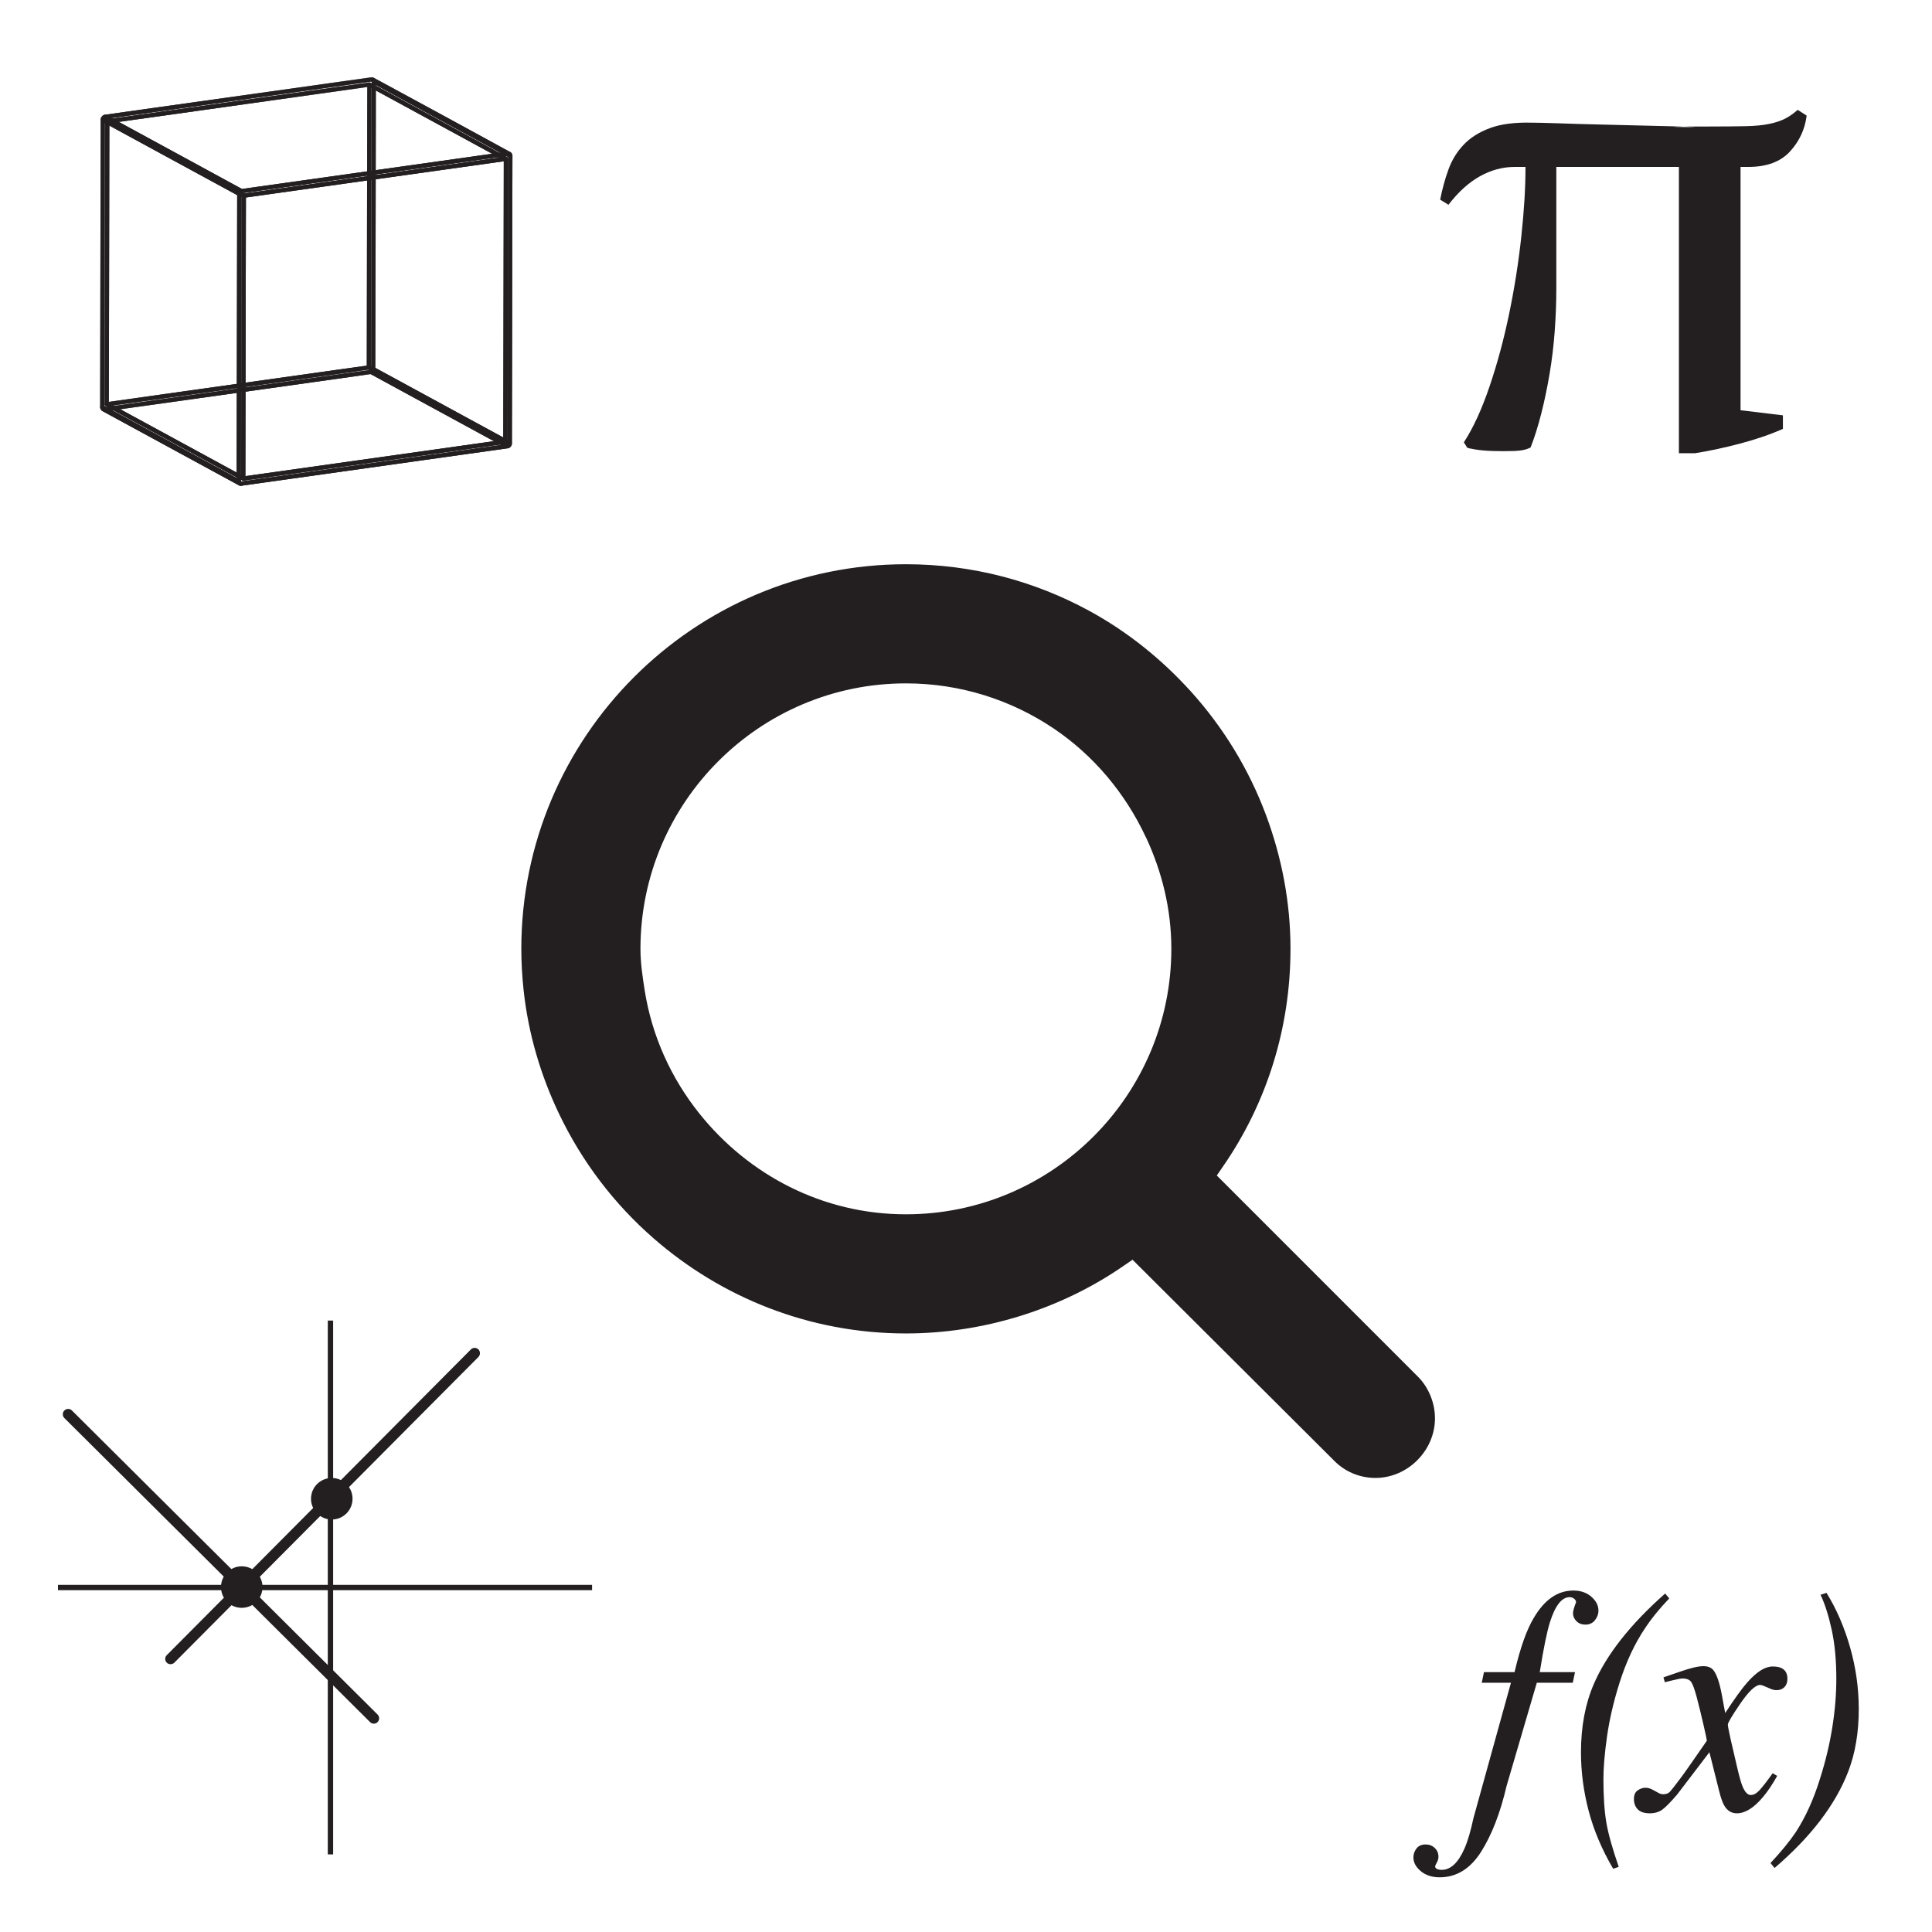 <svg width="42" height="42" viewBox="0 0 42 42" fill="none" xmlns="http://www.w3.org/2000/svg">
<path fill-rule="evenodd" clip-rule="evenodd" d="M7.126 40.313H7.242V28.708H7.126V40.313Z" fill="#231F20"/>
<path fill-rule="evenodd" clip-rule="evenodd" d="M1.26 34.569H12.871V34.453H1.26V34.569Z" fill="#231F20"/>
<path fill-rule="evenodd" clip-rule="evenodd" d="M3.708 36.062L10.318 29.418L3.708 36.062Z" fill="#231F20"/>
<path fill-rule="evenodd" clip-rule="evenodd" d="M3.708 36.178C3.678 36.178 3.648 36.168 3.626 36.145C3.58 36.099 3.58 36.026 3.626 35.981L10.236 29.336C10.281 29.291 10.354 29.29 10.4 29.335C10.445 29.38 10.445 29.454 10.4 29.5L3.79 36.145C3.768 36.167 3.737 36.178 3.708 36.178ZM8.126 37.355L1.481 30.745L8.126 37.355Z" fill="#231F20"/>
<path fill-rule="evenodd" clip-rule="evenodd" d="M8.126 37.471C8.097 37.471 8.067 37.46 8.045 37.437L1.399 30.827C1.354 30.782 1.354 30.708 1.399 30.663C1.444 30.618 1.518 30.617 1.563 30.662L8.208 37.272C8.254 37.318 8.254 37.392 8.208 37.437C8.186 37.46 8.156 37.471 8.126 37.471ZM7.664 32.581C7.664 32.831 7.462 33.033 7.212 33.033C6.963 33.033 6.761 32.831 6.761 32.581C6.761 32.332 6.963 32.13 7.212 32.13C7.462 32.13 7.664 32.332 7.664 32.581Z" fill="#231F20"/>
<path fill-rule="evenodd" clip-rule="evenodd" d="M5.707 34.501C5.707 34.751 5.505 34.953 5.255 34.953C5.006 34.953 4.804 34.751 4.804 34.501C4.804 34.252 5.006 34.05 5.255 34.05C5.505 34.05 5.707 34.252 5.707 34.501ZM15.205 24.209C14.592 23.442 14.171 22.528 14.013 21.518C13.968 21.225 13.923 20.932 13.923 20.627C13.923 17.445 16.512 14.856 19.694 14.856C20.882 14.856 21.986 15.218 22.905 15.836C23.773 16.42 24.461 17.241 24.908 18.196C24.91 18.2 24.914 18.205 24.916 18.21C25.259 18.948 25.464 19.762 25.464 20.627C25.464 23.809 22.876 26.398 19.694 26.398C17.877 26.398 16.272 25.537 15.213 24.219C15.211 24.216 15.208 24.212 15.205 24.209ZM30.823 29.926L26.452 25.554L26.582 25.365C27.546 23.974 28.054 22.336 28.054 20.627C28.054 19.607 27.861 18.633 27.525 17.727C27.152 16.723 26.593 15.812 25.888 15.031C25.884 15.027 25.879 15.022 25.875 15.017C25.245 14.324 24.507 13.73 23.679 13.279C22.494 12.633 21.136 12.266 19.694 12.266C15.085 12.266 11.333 16.017 11.333 20.627C11.333 20.928 11.351 21.225 11.382 21.518C11.484 22.473 11.754 23.376 12.151 24.209C12.152 24.212 12.154 24.216 12.156 24.219C12.652 25.256 13.352 26.174 14.209 26.921C15.679 28.204 17.595 28.988 19.694 28.988C21.378 28.988 23.06 28.465 24.431 27.515L24.62 27.385L28.991 31.742C29.227 31.99 29.557 32.129 29.9 32.129C30.602 32.129 31.195 31.535 31.195 30.833C31.195 30.497 31.056 30.157 30.823 29.926Z" fill="#231F20"/>
<mask id="mask0" mask-type="alpha" maskUnits="userSpaceOnUse" x="2" y="1" width="7" height="8">
<path d="M2.176 1.68H8.172V8.946H2.176V1.68Z" fill="white"/>
</mask>
<g mask="url(#mask0)">
<path fill-rule="evenodd" clip-rule="evenodd" d="M2.377 2.679L2.366 8.736L7.972 7.948L7.984 1.891L2.377 2.679ZM2.32 8.835C2.309 8.835 2.298 8.831 2.29 8.824C2.28 8.815 2.274 8.802 2.274 8.789L2.285 2.638C2.285 2.616 2.302 2.596 2.325 2.593L8.023 1.792C8.036 1.79 8.05 1.794 8.06 1.803C8.07 1.812 8.076 1.824 8.076 1.838L8.064 7.988C8.064 8.011 8.047 8.03 8.025 8.034L2.326 8.834C2.324 8.835 2.322 8.835 2.32 8.835ZM8.079 1.772L2.289 2.585C2.286 2.586 2.28 2.594 2.28 2.6L2.269 8.853L8.059 8.039C8.063 8.039 8.068 8.033 8.068 8.025L8.079 1.772ZM2.265 8.946C2.244 8.946 2.224 8.938 2.208 8.924C2.188 8.907 2.176 8.881 2.176 8.853L2.188 2.6C2.188 2.549 2.228 2.501 2.277 2.495L8.071 1.68C8.096 1.677 8.121 1.684 8.14 1.701C8.16 1.718 8.172 1.744 8.172 1.772L8.16 8.025C8.16 8.078 8.122 8.123 8.072 8.13L2.278 8.944C2.273 8.945 2.269 8.946 2.265 8.946Z" fill="#231F20"/>
</g>
<mask id="mask1" mask-type="alpha" maskUnits="userSpaceOnUse" x="2" y="1" width="7" height="8">
<path d="M8.08 1.68C8.077 1.68 8.074 1.68 8.071 1.681L2.277 2.495C2.229 2.502 2.189 2.549 2.189 2.6L2.177 8.853C2.177 8.881 2.189 8.907 2.208 8.925C2.224 8.938 2.244 8.946 2.266 8.946C2.27 8.946 2.274 8.945 2.278 8.944L8.072 8.13C8.122 8.123 8.161 8.078 8.161 8.026L8.172 1.772C8.172 1.744 8.161 1.718 8.141 1.701C8.126 1.688 8.108 1.681 8.088 1.68H8.08ZM2.281 2.6C2.281 2.594 2.287 2.587 2.29 2.586L8.08 1.772L8.069 8.025C8.069 8.033 8.063 8.039 8.059 8.04L2.269 8.853L2.281 2.6ZM8.024 1.792L2.326 2.593C2.303 2.596 2.286 2.616 2.286 2.638L2.275 8.789C2.275 8.803 2.28 8.815 2.29 8.824C2.299 8.831 2.309 8.835 2.32 8.835C2.322 8.835 2.325 8.835 2.327 8.835L8.025 8.034C8.048 8.031 8.065 8.012 8.065 7.988L8.076 1.838C8.076 1.825 8.071 1.812 8.061 1.803C8.052 1.796 8.041 1.792 8.03 1.792C8.028 1.792 8.026 1.792 8.024 1.792ZM2.378 2.679L7.984 1.891L7.973 7.949L2.367 8.736L2.378 2.679Z" fill="white"/>
</mask>
<g mask="url(#mask1)">
<path fill-rule="evenodd" clip-rule="evenodd" d="M2.378 2.679L2.367 8.736L7.973 7.948L7.984 1.891L2.378 2.679ZM2.32 8.835C2.309 8.835 2.299 8.831 2.29 8.824C2.28 8.815 2.275 8.802 2.275 8.789L2.286 2.638C2.286 2.616 2.303 2.596 2.326 2.593L8.024 1.792C8.037 1.79 8.05 1.794 8.061 1.803C8.071 1.812 8.076 1.824 8.076 1.838L8.065 7.988C8.065 8.011 8.048 8.03 8.025 8.034L2.327 8.834C2.325 8.835 2.322 8.835 2.32 8.835ZM8.08 1.772L2.29 2.585C2.287 2.586 2.281 2.594 2.281 2.6L2.269 8.853L8.059 8.039C8.063 8.039 8.069 8.033 8.069 8.025L8.08 1.772ZM2.265 8.946C2.244 8.946 2.224 8.938 2.208 8.924C2.189 8.907 2.177 8.881 2.177 8.853L2.189 2.6C2.189 2.549 2.229 2.501 2.277 2.495L8.071 1.68C8.097 1.677 8.121 1.684 8.141 1.701C8.161 1.718 8.172 1.744 8.172 1.772L8.161 8.025C8.161 8.078 8.122 8.123 8.072 8.13L2.278 8.944C2.274 8.945 2.27 8.946 2.265 8.946Z" fill="#231F20"/>
</g>
<path fill-rule="evenodd" clip-rule="evenodd" d="M5.346 4.293L5.334 10.351L10.941 9.563L10.952 3.506L5.346 4.293ZM5.288 10.45C5.277 10.45 5.267 10.446 5.258 10.438C5.248 10.429 5.242 10.417 5.242 10.404L5.254 4.253C5.254 4.23 5.271 4.211 5.293 4.208L10.991 3.407C11.004 3.405 11.018 3.409 11.028 3.418C11.038 3.427 11.044 3.439 11.044 3.453L11.033 9.603C11.033 9.626 11.016 9.645 10.993 9.648L5.294 10.449C5.292 10.449 5.29 10.45 5.288 10.45ZM11.048 3.387L5.258 4.201C5.255 4.202 5.249 4.209 5.249 4.215L5.237 10.468L11.027 9.654C11.031 9.654 11.036 9.648 11.036 9.64L11.048 3.387ZM5.233 10.56C5.213 10.56 5.192 10.553 5.176 10.539C5.156 10.522 5.145 10.496 5.145 10.468L5.156 4.215C5.157 4.163 5.197 4.116 5.245 4.11L11.039 3.295C11.064 3.291 11.09 3.299 11.108 3.316C11.129 3.333 11.14 3.359 11.14 3.387L11.128 9.64C11.128 9.693 11.09 9.738 11.04 9.745L5.246 10.559C5.242 10.56 5.237 10.56 5.233 10.56Z" fill="#231F20"/>
<mask id="mask2" mask-type="alpha" maskUnits="userSpaceOnUse" x="5" y="3" width="7" height="8">
<path d="M11.038 3.295L5.245 4.11C5.196 4.116 5.156 4.163 5.156 4.214L5.145 10.468C5.145 10.496 5.156 10.521 5.176 10.539C5.192 10.553 5.212 10.56 5.233 10.56C5.237 10.56 5.242 10.56 5.245 10.559L11.039 9.744C11.09 9.738 11.128 9.693 11.128 9.64L11.14 3.386C11.14 3.359 11.128 3.333 11.108 3.315C11.093 3.302 11.072 3.294 11.051 3.294C11.047 3.294 11.043 3.294 11.038 3.295ZM5.248 4.215C5.248 4.208 5.255 4.202 5.257 4.2L11.048 3.387L11.036 9.639C11.036 9.647 11.031 9.653 11.027 9.654L5.237 10.468L5.248 4.215ZM10.991 3.407L5.293 4.208C5.271 4.211 5.253 4.23 5.253 4.253L5.242 10.403C5.242 10.417 5.248 10.429 5.258 10.438C5.266 10.446 5.277 10.45 5.288 10.45C5.29 10.45 5.292 10.449 5.294 10.449L10.993 9.648C11.015 9.645 11.033 9.626 11.033 9.603L11.044 3.452C11.044 3.439 11.038 3.426 11.028 3.418C11.02 3.41 11.009 3.407 10.998 3.407C10.996 3.407 10.993 3.407 10.991 3.407ZM5.345 4.294L10.951 3.505L10.941 9.563L5.334 10.351L5.345 4.294Z" fill="white"/>
</mask>
<g mask="url(#mask2)">
<path fill-rule="evenodd" clip-rule="evenodd" d="M5.345 4.293L5.334 10.351L10.94 9.563L10.951 3.505L5.345 4.293ZM5.288 10.45C5.277 10.45 5.266 10.445 5.257 10.438C5.248 10.429 5.242 10.417 5.242 10.403L5.253 4.253C5.253 4.23 5.27 4.211 5.293 4.208L10.991 3.407C11.004 3.405 11.018 3.409 11.027 3.418C11.038 3.426 11.043 3.439 11.043 3.452L11.032 9.603C11.032 9.626 11.015 9.645 10.992 9.648L5.294 10.449C5.292 10.449 5.29 10.45 5.288 10.45ZM11.047 3.387L5.257 4.2C5.254 4.201 5.248 4.208 5.248 4.215L5.236 10.468L11.027 9.654C11.031 9.653 11.036 9.647 11.036 9.639L11.047 3.387ZM5.233 10.56C5.212 10.56 5.191 10.553 5.176 10.539C5.156 10.521 5.144 10.496 5.144 10.468L5.156 4.214C5.156 4.163 5.196 4.116 5.244 4.11L11.038 3.295C11.063 3.291 11.089 3.299 11.108 3.315C11.128 3.333 11.139 3.358 11.139 3.386L11.128 9.64C11.128 9.693 11.09 9.738 11.039 9.744L5.245 10.559C5.241 10.56 5.237 10.56 5.233 10.56Z" fill="#231F20"/>
</g>
<path fill-rule="evenodd" clip-rule="evenodd" d="M11.094 3.433C11.086 3.433 11.078 3.43 11.072 3.427L8.104 1.813C8.089 1.805 8.08 1.789 8.08 1.772L8.08 1.771C8.059 1.758 8.051 1.731 8.063 1.709C8.075 1.687 8.103 1.678 8.125 1.69L11.093 3.305C11.122 3.32 11.14 3.352 11.14 3.387C11.14 3.403 11.131 3.418 11.117 3.426C11.11 3.43 11.102 3.433 11.094 3.433Z" fill="#231F20"/>
<mask id="mask3" mask-type="alpha" maskUnits="userSpaceOnUse" x="8" y="1" width="4" height="3">
<path d="M8.063 1.709C8.051 1.731 8.059 1.758 8.08 1.77L8.08 1.772C8.08 1.789 8.089 1.804 8.104 1.812L11.072 3.427C11.078 3.431 11.086 3.432 11.094 3.432C11.101 3.432 11.11 3.431 11.117 3.426C11.131 3.418 11.14 3.402 11.14 3.387C11.14 3.352 11.122 3.321 11.093 3.305L8.125 1.69C8.118 1.686 8.111 1.685 8.104 1.685C8.087 1.685 8.071 1.694 8.063 1.709Z" fill="white"/>
</mask>
<g mask="url(#mask3)">
<path fill-rule="evenodd" clip-rule="evenodd" d="M11.094 3.432C11.086 3.432 11.079 3.43 11.072 3.427L8.104 1.812C8.092 1.806 8.083 1.794 8.081 1.781L8.055 1.767C8.038 1.757 8.029 1.738 8.032 1.718C8.036 1.699 8.051 1.684 8.071 1.681C8.097 1.677 8.121 1.684 8.141 1.701C8.146 1.705 8.15 1.71 8.154 1.716L11.056 3.294C11.076 3.296 11.094 3.302 11.108 3.316C11.129 3.333 11.14 3.359 11.14 3.387C11.14 3.403 11.132 3.418 11.118 3.426C11.11 3.43 11.102 3.432 11.094 3.432Z" fill="#231F20"/>
<mask id="mask4" mask-type="alpha" maskUnits="userSpaceOnUse" x="8" y="1" width="4" height="3">
<path d="M8.063 1.709C8.051 1.731 8.059 1.758 8.08 1.77L8.08 1.772C8.08 1.789 8.089 1.804 8.104 1.812L11.072 3.427C11.078 3.431 11.086 3.432 11.094 3.432C11.101 3.432 11.11 3.431 11.117 3.426C11.131 3.418 11.14 3.402 11.14 3.387C11.14 3.352 11.122 3.321 11.093 3.305L8.125 1.69C8.118 1.686 8.111 1.685 8.104 1.685C8.087 1.685 8.071 1.694 8.063 1.709Z" fill="white"/>
</mask>
<g mask="url(#mask4)">
<path fill-rule="evenodd" clip-rule="evenodd" d="M11.065 3.402L8.098 1.787L8.141 1.707L11.109 3.321L11.065 3.402Z" fill="#231F20"/>
</g>
<mask id="mask5" mask-type="alpha" maskUnits="userSpaceOnUse" x="8" y="1" width="4" height="3">
<path d="M8.063 1.709C8.051 1.731 8.059 1.758 8.08 1.77L8.08 1.772C8.08 1.789 8.089 1.804 8.104 1.812L11.072 3.427C11.078 3.431 11.086 3.432 11.094 3.432C11.101 3.432 11.11 3.431 11.117 3.426C11.131 3.418 11.14 3.402 11.14 3.387C11.14 3.352 11.122 3.321 11.093 3.305L8.125 1.69C8.118 1.686 8.111 1.685 8.104 1.685C8.087 1.685 8.071 1.694 8.063 1.709Z" fill="white"/>
</mask>
<g mask="url(#mask5)">
<path fill-rule="evenodd" clip-rule="evenodd" d="M11.094 3.433C11.086 3.433 11.078 3.43 11.072 3.427L8.104 1.813C8.089 1.805 8.08 1.789 8.08 1.772L8.08 1.771C8.059 1.758 8.051 1.731 8.063 1.709C8.075 1.687 8.103 1.678 8.125 1.69L11.093 3.305C11.122 3.32 11.14 3.352 11.14 3.387C11.14 3.403 11.131 3.418 11.117 3.426C11.11 3.43 11.102 3.433 11.094 3.433Z" fill="#231F20"/>
</g>
</g>
<mask id="mask6" mask-type="alpha" maskUnits="userSpaceOnUse" x="8" y="1" width="4" height="3">
<path d="M8.031 1.68H11.117V3.392H8.031V1.68Z" fill="white"/>
</mask>
<g mask="url(#mask6)">
<path fill-rule="evenodd" clip-rule="evenodd" d="M11.071 3.391C11.063 3.391 11.056 3.389 11.049 3.385C11.04 3.387 11.032 3.386 11.023 3.381L8.055 1.767C8.038 1.757 8.029 1.737 8.032 1.718C8.035 1.699 8.051 1.684 8.07 1.681C8.09 1.678 8.108 1.681 8.125 1.69L11.093 3.304L11.093 3.305C11.115 3.317 11.124 3.345 11.112 3.367C11.103 3.383 11.087 3.391 11.071 3.391Z" fill="#231F20"/>
</g>
<mask id="mask7" mask-type="alpha" maskUnits="userSpaceOnUse" x="8" y="1" width="4" height="3">
<path d="M8.079 1.68C8.076 1.68 8.073 1.68 8.071 1.681C8.051 1.683 8.036 1.699 8.032 1.719C8.029 1.738 8.038 1.757 8.055 1.767L11.023 3.381C11.032 3.386 11.04 3.387 11.049 3.386C11.056 3.389 11.063 3.392 11.071 3.392C11.087 3.392 11.103 3.383 11.112 3.368C11.124 3.345 11.116 3.317 11.093 3.305L11.093 3.305L8.126 1.69C8.114 1.684 8.102 1.681 8.089 1.68" fill="white"/>
</mask>
<g mask="url(#mask7)">
<path fill-rule="evenodd" clip-rule="evenodd" d="M11.094 3.432C11.086 3.432 11.079 3.43 11.072 3.426L8.104 1.812C8.092 1.806 8.083 1.794 8.081 1.78L8.055 1.766C8.038 1.757 8.029 1.738 8.032 1.718C8.036 1.698 8.051 1.683 8.071 1.68C8.097 1.677 8.121 1.684 8.141 1.701C8.146 1.705 8.15 1.71 8.154 1.716L11.056 3.294C11.076 3.295 11.094 3.302 11.108 3.315C11.129 3.333 11.14 3.358 11.14 3.386C11.14 3.402 11.132 3.417 11.118 3.425C11.11 3.43 11.102 3.432 11.094 3.432Z" fill="#231F20"/>
<mask id="mask8" mask-type="alpha" maskUnits="userSpaceOnUse" x="8" y="1" width="4" height="3">
<path d="M8.079 1.68C8.076 1.68 8.073 1.68 8.071 1.681C8.051 1.683 8.036 1.699 8.032 1.719C8.029 1.738 8.038 1.757 8.055 1.767L11.023 3.381C11.032 3.386 11.04 3.387 11.049 3.386C11.056 3.389 11.063 3.392 11.071 3.392C11.087 3.392 11.103 3.383 11.112 3.368C11.124 3.345 11.116 3.317 11.093 3.305L11.093 3.305L8.126 1.69C8.114 1.684 8.102 1.681 8.089 1.68H8.079Z" fill="white"/>
</mask>
<g mask="url(#mask8)">
<path fill-rule="evenodd" clip-rule="evenodd" d="M11.048 3.385L8.081 1.77L8.124 1.69L11.092 3.304L11.048 3.385Z" fill="#231F20"/>
</g>
<mask id="mask9" mask-type="alpha" maskUnits="userSpaceOnUse" x="8" y="1" width="4" height="3">
<path d="M8.079 1.68C8.076 1.68 8.073 1.68 8.071 1.681C8.051 1.683 8.036 1.699 8.032 1.719C8.029 1.738 8.038 1.757 8.055 1.767L11.023 3.381C11.032 3.386 11.04 3.387 11.049 3.386C11.056 3.389 11.063 3.392 11.071 3.392C11.087 3.392 11.103 3.383 11.112 3.368C11.124 3.345 11.116 3.317 11.093 3.305L11.093 3.305L8.126 1.69C8.114 1.684 8.102 1.681 8.089 1.68" fill="white"/>
</mask>
<g mask="url(#mask9)">
<path fill-rule="evenodd" clip-rule="evenodd" d="M11.072 3.391C11.064 3.391 11.057 3.389 11.049 3.385C11.04 3.387 11.033 3.386 11.024 3.381L8.056 1.767C8.038 1.757 8.029 1.737 8.032 1.718C8.036 1.699 8.052 1.684 8.071 1.681C8.09 1.678 8.109 1.681 8.126 1.69L11.093 3.304L11.094 3.305C11.116 3.317 11.124 3.345 11.112 3.367C11.104 3.383 11.088 3.391 11.072 3.391Z" fill="#231F20"/>
</g>
</g>
<path fill-rule="evenodd" clip-rule="evenodd" d="M8.16 7.998L11.037 9.563L11.048 3.414L8.172 1.849L8.16 7.998ZM11.082 9.686C11.075 9.686 11.067 9.684 11.06 9.681L8.093 8.066C8.078 8.058 8.068 8.042 8.068 8.025L8.08 1.772C8.08 1.756 8.089 1.741 8.102 1.732C8.117 1.724 8.134 1.724 8.148 1.732L11.116 3.346C11.131 3.354 11.14 3.37 11.14 3.387L11.128 9.64C11.128 9.656 11.12 9.671 11.106 9.68C11.099 9.684 11.091 9.686 11.082 9.686Z" fill="#231F20"/>
<mask id="mask10" mask-type="alpha" maskUnits="userSpaceOnUse" x="8" y="1" width="4" height="9">
<path d="M8.102 1.732C8.088 1.741 8.08 1.756 8.08 1.772L8.068 8.025C8.068 8.042 8.077 8.058 8.092 8.066L11.06 9.68C11.067 9.684 11.075 9.686 11.082 9.686C11.09 9.686 11.099 9.684 11.105 9.68C11.12 9.671 11.128 9.656 11.128 9.64L11.14 3.387C11.14 3.37 11.131 3.354 11.116 3.346L8.148 1.731C8.141 1.728 8.133 1.726 8.126 1.726C8.117 1.726 8.11 1.728 8.102 1.732ZM8.16 7.999L8.172 1.849L11.048 3.413L11.037 9.563L8.16 7.999Z" fill="white"/>
</mask>
<g mask="url(#mask10)">
<path fill-rule="evenodd" clip-rule="evenodd" d="M8.16 7.999L11.036 9.563L11.047 3.414L8.171 1.849L8.16 7.999ZM11.082 9.687C11.074 9.687 11.067 9.685 11.059 9.681L8.092 8.066C8.077 8.058 8.068 8.042 8.068 8.026L8.08 1.772C8.08 1.756 8.088 1.741 8.102 1.733C8.116 1.725 8.133 1.724 8.148 1.732L11.115 3.346C11.13 3.354 11.14 3.37 11.14 3.387L11.128 9.64C11.128 9.656 11.119 9.672 11.105 9.68C11.098 9.685 11.09 9.687 11.082 9.687Z" fill="#231F20"/>
</g>
<path fill-rule="evenodd" clip-rule="evenodd" d="M11.033 9.746C11.025 9.746 11.018 9.744 11.012 9.74L8.044 8.126C8.026 8.116 8.017 8.096 8.02 8.077C8.024 8.057 8.039 8.042 8.059 8.04C8.064 8.039 8.068 8.033 8.068 8.025C8.068 8.009 8.077 7.994 8.091 7.986C8.105 7.978 8.122 7.977 8.137 7.985L11.104 9.6C11.119 9.608 11.128 9.623 11.128 9.64C11.128 9.693 11.09 9.738 11.04 9.745C11.038 9.745 11.036 9.746 11.033 9.746Z" fill="#231F20"/>
<mask id="mask11" mask-type="alpha" maskUnits="userSpaceOnUse" x="8" y="7" width="4" height="3">
<path d="M8.091 7.986C8.077 7.994 8.068 8.009 8.068 8.025C8.068 8.033 8.063 8.039 8.059 8.04C8.039 8.042 8.024 8.057 8.02 8.077C8.016 8.096 8.026 8.116 8.043 8.125L11.011 9.74C11.018 9.744 11.025 9.745 11.033 9.745C11.036 9.745 11.037 9.745 11.039 9.744C11.09 9.738 11.128 9.693 11.128 9.64C11.128 9.623 11.119 9.608 11.104 9.6L8.136 7.985C8.129 7.981 8.121 7.98 8.114 7.98C8.106 7.98 8.098 7.982 8.091 7.986Z" fill="white"/>
</mask>
<g mask="url(#mask11)">
<path fill-rule="evenodd" clip-rule="evenodd" d="M11.033 9.746C11.025 9.746 11.018 9.743 11.012 9.74L8.044 8.126C8.026 8.116 8.017 8.096 8.02 8.076C8.024 8.057 8.039 8.042 8.059 8.04C8.064 8.039 8.068 8.033 8.068 8.025C8.068 8.009 8.077 7.994 8.091 7.986C8.105 7.978 8.122 7.977 8.137 7.985L11.104 9.599C11.119 9.608 11.128 9.623 11.128 9.64C11.128 9.693 11.09 9.738 11.04 9.745C11.038 9.745 11.036 9.746 11.033 9.746Z" fill="#231F20"/>
</g>
<mask id="mask12" mask-type="alpha" maskUnits="userSpaceOnUse" x="8" y="7" width="4" height="3">
<path d="M8.091 7.986C8.077 7.994 8.068 8.009 8.068 8.025C8.068 8.033 8.063 8.039 8.059 8.04C8.039 8.042 8.024 8.057 8.02 8.077C8.016 8.096 8.026 8.116 8.043 8.125L11.011 9.74C11.018 9.744 11.025 9.745 11.033 9.745C11.036 9.745 11.037 9.745 11.039 9.744C11.09 9.738 11.128 9.693 11.128 9.64C11.128 9.623 11.119 9.608 11.104 9.6L8.136 7.985C8.129 7.981 8.121 7.98 8.114 7.98C8.106 7.98 8.098 7.982 8.091 7.986Z" fill="white"/>
</mask>
<g mask="url(#mask12)">
<path fill-rule="evenodd" clip-rule="evenodd" d="M11.053 9.708L8.085 8.094L8.129 8.013L11.096 9.628L11.053 9.708Z" fill="#231F20"/>
<mask id="mask13" mask-type="alpha" maskUnits="userSpaceOnUse" x="8" y="7" width="4" height="3">
<path d="M8.091 7.986C8.077 7.994 8.068 8.009 8.068 8.025C8.068 8.033 8.063 8.039 8.059 8.04C8.039 8.042 8.024 8.057 8.02 8.077C8.016 8.096 8.026 8.116 8.043 8.125L11.011 9.74C11.018 9.744 11.025 9.745 11.033 9.745C11.036 9.745 11.037 9.745 11.039 9.744C11.09 9.738 11.128 9.693 11.128 9.64C11.128 9.623 11.119 9.608 11.104 9.6L8.136 7.985C8.129 7.981 8.121 7.98 8.114 7.98C8.106 7.98 8.098 7.982 8.091 7.986Z" fill="white"/>
</mask>
<g mask="url(#mask13)">
<path fill-rule="evenodd" clip-rule="evenodd" d="M11.036 9.729L8.068 8.115L8.112 8.034L11.08 9.649L11.036 9.729Z" fill="#231F20"/>
</g>
<mask id="mask14" mask-type="alpha" maskUnits="userSpaceOnUse" x="8" y="7" width="4" height="3">
<path d="M8.091 7.986C8.077 7.994 8.068 8.009 8.068 8.025C8.068 8.033 8.063 8.039 8.059 8.04C8.039 8.042 8.024 8.057 8.02 8.077C8.016 8.096 8.026 8.116 8.043 8.125L11.011 9.74C11.018 9.744 11.025 9.745 11.033 9.745C11.036 9.745 11.037 9.745 11.039 9.744C11.09 9.738 11.128 9.693 11.128 9.64C11.128 9.623 11.119 9.608 11.104 9.6L8.136 7.985C8.129 7.981 8.121 7.98 8.114 7.98C8.106 7.98 8.098 7.982 8.091 7.986Z" fill="white"/>
</mask>
<g mask="url(#mask14)">
<path fill-rule="evenodd" clip-rule="evenodd" d="M11.033 9.746C11.025 9.746 11.018 9.743 11.012 9.74L8.044 8.126C8.026 8.116 8.017 8.096 8.02 8.076C8.024 8.057 8.039 8.042 8.059 8.04C8.064 8.039 8.068 8.033 8.068 8.025C8.068 8.009 8.077 7.994 8.091 7.986C8.105 7.978 8.122 7.977 8.137 7.985L11.104 9.599C11.119 9.608 11.128 9.623 11.128 9.64C11.128 9.693 11.09 9.738 11.04 9.745C11.038 9.745 11.036 9.746 11.033 9.746Z" fill="#231F20"/>
</g>
</g>
<path fill-rule="evenodd" clip-rule="evenodd" d="M2.416 8.925L5.248 10.466L10.889 9.673L8.057 8.132L2.416 8.925ZM5.24 10.56C5.232 10.56 5.225 10.558 5.218 10.554L2.25 8.94C2.233 8.93 2.223 8.911 2.227 8.891C2.23 8.872 2.246 8.856 2.266 8.854L8.06 8.04C8.069 8.038 8.079 8.04 8.088 8.045L11.056 9.659C11.073 9.669 11.083 9.688 11.079 9.707C11.075 9.727 11.06 9.742 11.04 9.745L5.246 10.56C5.244 10.56 5.242 10.56 5.24 10.56Z" fill="#231F20"/>
<mask id="mask15" mask-type="alpha" maskUnits="userSpaceOnUse" x="2" y="8" width="10" height="3">
<path d="M8.059 8.04L2.265 8.853C2.245 8.857 2.229 8.871 2.226 8.891C2.223 8.91 2.232 8.93 2.249 8.94L5.217 10.554C5.224 10.558 5.231 10.56 5.239 10.56C5.242 10.56 5.243 10.56 5.245 10.559L11.04 9.744C11.059 9.742 11.075 9.727 11.078 9.707C11.082 9.688 11.072 9.668 11.056 9.659L8.088 8.045C8.081 8.041 8.073 8.039 8.066 8.039C8.063 8.039 8.061 8.039 8.059 8.04ZM2.416 8.925L8.057 8.132L10.889 9.673L5.248 10.466L2.416 8.925Z" fill="white"/>
</mask>
<g mask="url(#mask15)">
<path fill-rule="evenodd" clip-rule="evenodd" d="M2.416 8.926L5.248 10.466L10.889 9.674L8.057 8.133L2.416 8.926ZM5.239 10.56C5.231 10.56 5.224 10.558 5.217 10.554L2.249 8.94C2.232 8.931 2.223 8.911 2.226 8.892C2.23 8.872 2.245 8.857 2.265 8.854L8.059 8.04C8.069 8.039 8.079 8.04 8.088 8.045L11.055 9.659C11.072 9.669 11.082 9.688 11.078 9.708C11.075 9.727 11.059 9.743 11.04 9.745L5.245 10.56C5.243 10.56 5.242 10.56 5.239 10.56Z" fill="#231F20"/>
</g>
<path fill-rule="evenodd" clip-rule="evenodd" d="M5.213 10.555C5.206 10.555 5.199 10.553 5.192 10.55C5.191 10.55 5.191 10.55 5.191 10.549L2.224 8.935C2.195 8.919 2.177 8.888 2.177 8.854C2.177 8.837 2.186 8.822 2.2 8.814C2.214 8.806 2.231 8.806 2.245 8.814L5.213 10.428C5.228 10.436 5.237 10.451 5.237 10.468L5.237 10.469C5.258 10.482 5.266 10.509 5.254 10.531C5.246 10.547 5.23 10.555 5.213 10.555Z" fill="#231F20"/>
<mask id="mask16" mask-type="alpha" maskUnits="userSpaceOnUse" x="2" y="8" width="4" height="3">
<path d="M2.2 8.814C2.186 8.822 2.177 8.837 2.177 8.853C2.177 8.889 2.195 8.92 2.224 8.935L5.191 10.549C5.191 10.55 5.191 10.55 5.192 10.55C5.199 10.553 5.206 10.555 5.213 10.555C5.23 10.555 5.246 10.546 5.254 10.531C5.266 10.509 5.258 10.482 5.236 10.469L5.237 10.468C5.237 10.451 5.228 10.436 5.213 10.428L2.245 8.813C2.238 8.81 2.231 8.807 2.223 8.807C2.215 8.807 2.207 8.81 2.2 8.814Z" fill="white"/>
</mask>
<g mask="url(#mask16)">
<path fill-rule="evenodd" clip-rule="evenodd" d="M5.234 10.56C5.213 10.56 5.192 10.553 5.177 10.539C5.172 10.534 5.167 10.53 5.163 10.524L2.261 8.946C2.242 8.945 2.224 8.938 2.209 8.925C2.189 8.907 2.178 8.882 2.178 8.854C2.178 8.837 2.187 8.823 2.2 8.815C2.215 8.806 2.232 8.806 2.246 8.814L5.213 10.428C5.226 10.434 5.234 10.447 5.237 10.46L5.262 10.474C5.279 10.483 5.289 10.502 5.285 10.522C5.282 10.542 5.266 10.557 5.247 10.56C5.242 10.56 5.238 10.56 5.234 10.56Z" fill="#231F20"/>
<mask id="mask17" mask-type="alpha" maskUnits="userSpaceOnUse" x="2" y="8" width="4" height="3">
<path d="M2.2 8.814C2.186 8.822 2.177 8.837 2.177 8.853C2.177 8.889 2.195 8.92 2.224 8.935L5.191 10.549C5.191 10.55 5.191 10.55 5.192 10.55C5.199 10.553 5.206 10.555 5.213 10.555C5.23 10.555 5.246 10.546 5.254 10.531C5.266 10.509 5.258 10.482 5.236 10.469L5.237 10.468C5.237 10.451 5.228 10.436 5.213 10.428L2.245 8.813C2.238 8.81 2.231 8.807 2.223 8.807C2.215 8.807 2.207 8.81 2.2 8.814Z" fill="white"/>
</mask>
<g mask="url(#mask17)">
<path fill-rule="evenodd" clip-rule="evenodd" d="M5.175 10.534L2.208 8.92L2.252 8.839L5.219 10.454L5.175 10.534Z" fill="#231F20"/>
</g>
<mask id="mask18" mask-type="alpha" maskUnits="userSpaceOnUse" x="2" y="8" width="4" height="3">
<path d="M2.2 8.814C2.186 8.822 2.177 8.837 2.177 8.853C2.177 8.889 2.195 8.92 2.224 8.935L5.191 10.549C5.191 10.55 5.191 10.55 5.192 10.55C5.199 10.553 5.206 10.555 5.213 10.555C5.23 10.555 5.246 10.546 5.254 10.531C5.266 10.509 5.258 10.482 5.236 10.469L5.237 10.468C5.237 10.451 5.228 10.436 5.213 10.428L2.245 8.813C2.238 8.81 2.231 8.807 2.223 8.807C2.215 8.807 2.207 8.81 2.2 8.814Z" fill="white"/>
</mask>
<g mask="url(#mask18)">
<path fill-rule="evenodd" clip-rule="evenodd" d="M5.214 10.556C5.206 10.556 5.199 10.553 5.192 10.55C5.192 10.55 5.192 10.55 5.191 10.549L2.224 8.936C2.195 8.92 2.178 8.889 2.178 8.854C2.178 8.837 2.187 8.823 2.2 8.814C2.214 8.806 2.231 8.806 2.246 8.814L5.213 10.428C5.228 10.436 5.237 10.451 5.237 10.468L5.237 10.47C5.258 10.482 5.266 10.509 5.255 10.531C5.246 10.547 5.23 10.556 5.214 10.556Z" fill="#231F20"/>
</g>
</g>
<path fill-rule="evenodd" clip-rule="evenodd" d="M5.233 10.56C5.218 10.56 5.204 10.557 5.191 10.55L2.224 8.935C2.201 8.923 2.193 8.895 2.206 8.873C2.217 8.851 2.244 8.843 2.266 8.854C2.275 8.853 2.286 8.854 2.294 8.859L5.261 10.473C5.279 10.483 5.288 10.502 5.285 10.522C5.282 10.542 5.266 10.557 5.246 10.56C5.242 10.56 5.238 10.56 5.233 10.56Z" fill="#231F20"/>
<mask id="mask19" mask-type="alpha" maskUnits="userSpaceOnUse" x="2" y="8" width="4" height="3">
<path d="M2.205 8.873C2.193 8.895 2.201 8.923 2.224 8.935L5.191 10.55C5.204 10.557 5.218 10.56 5.233 10.56C5.238 10.56 5.242 10.56 5.246 10.559C5.266 10.557 5.281 10.541 5.285 10.522C5.289 10.502 5.279 10.482 5.261 10.473L2.294 8.859C2.286 8.855 2.275 8.853 2.267 8.853C2.26 8.85 2.253 8.849 2.246 8.849C2.23 8.849 2.214 8.857 2.205 8.873Z" fill="white"/>
</mask>
<g mask="url(#mask19)">
<path fill-rule="evenodd" clip-rule="evenodd" d="M5.234 10.56C5.212 10.56 5.192 10.553 5.176 10.539C5.171 10.534 5.167 10.53 5.163 10.524L2.261 8.946C2.242 8.944 2.223 8.937 2.208 8.924C2.189 8.907 2.177 8.881 2.177 8.854C2.178 8.837 2.186 8.822 2.2 8.814C2.214 8.806 2.231 8.805 2.245 8.813L5.213 10.428C5.225 10.434 5.234 10.446 5.236 10.459L5.261 10.473C5.279 10.482 5.289 10.502 5.285 10.521C5.281 10.541 5.266 10.556 5.246 10.559C5.242 10.56 5.238 10.56 5.234 10.56Z" fill="#231F20"/>
<mask id="mask20" mask-type="alpha" maskUnits="userSpaceOnUse" x="2" y="8" width="4" height="3">
<path d="M2.205 8.873C2.193 8.895 2.201 8.923 2.224 8.935L5.191 10.55C5.204 10.557 5.218 10.56 5.233 10.56C5.238 10.56 5.242 10.56 5.246 10.559C5.266 10.557 5.281 10.541 5.285 10.522C5.289 10.502 5.279 10.482 5.261 10.473L2.294 8.859C2.286 8.855 2.275 8.853 2.267 8.853C2.26 8.85 2.253 8.849 2.246 8.849C2.23 8.849 2.214 8.857 2.205 8.873Z" fill="white"/>
</mask>
<g mask="url(#mask20)">
<path fill-rule="evenodd" clip-rule="evenodd" d="M5.193 10.551L2.226 8.936L2.27 8.855L5.237 10.47L5.193 10.551Z" fill="#231F20"/>
</g>
<mask id="mask21" mask-type="alpha" maskUnits="userSpaceOnUse" x="2" y="8" width="4" height="3">
<path d="M2.205 8.873C2.193 8.895 2.201 8.923 2.224 8.935L5.191 10.55C5.204 10.557 5.218 10.56 5.233 10.56C5.238 10.56 5.242 10.56 5.246 10.559C5.266 10.557 5.281 10.541 5.285 10.522C5.289 10.502 5.279 10.482 5.261 10.473L2.294 8.859C2.286 8.855 2.275 8.853 2.267 8.853C2.26 8.85 2.253 8.849 2.246 8.849C2.23 8.849 2.214 8.857 2.205 8.873Z" fill="white"/>
</mask>
<g mask="url(#mask21)">
<path fill-rule="evenodd" clip-rule="evenodd" d="M5.233 10.56C5.218 10.56 5.204 10.557 5.191 10.549L2.224 8.935C2.201 8.923 2.193 8.895 2.206 8.873C2.217 8.851 2.244 8.843 2.266 8.853C2.275 8.853 2.286 8.854 2.294 8.859L5.261 10.473C5.279 10.483 5.288 10.502 5.285 10.522C5.282 10.541 5.266 10.557 5.246 10.559C5.242 10.56 5.238 10.56 5.233 10.56Z" fill="#231F20"/>
</g>
</g>
<path fill-rule="evenodd" clip-rule="evenodd" d="M2.269 8.826L5.145 10.391L5.156 4.242L2.28 2.677L2.269 8.826ZM5.191 10.514C5.183 10.514 5.176 10.512 5.169 10.509L2.201 8.894C2.186 8.886 2.177 8.87 2.177 8.853L2.189 2.6C2.189 2.584 2.197 2.569 2.211 2.561C2.225 2.552 2.242 2.552 2.257 2.56L5.224 4.174C5.239 4.182 5.249 4.198 5.249 4.215L5.236 10.468C5.236 10.484 5.228 10.499 5.215 10.508C5.207 10.512 5.199 10.514 5.191 10.514Z" fill="#231F20"/>
<mask id="mask22" mask-type="alpha" maskUnits="userSpaceOnUse" x="2" y="2" width="4" height="9">
<path d="M2.211 2.56C2.197 2.569 2.189 2.584 2.189 2.6L2.177 8.853C2.177 8.87 2.186 8.886 2.201 8.894L5.169 10.508C5.176 10.512 5.184 10.514 5.191 10.514C5.199 10.514 5.207 10.512 5.215 10.508C5.228 10.5 5.237 10.485 5.237 10.468L5.249 4.215C5.249 4.198 5.239 4.182 5.224 4.174L2.257 2.56C2.25 2.556 2.242 2.554 2.234 2.554C2.226 2.554 2.218 2.556 2.211 2.56ZM2.269 8.826L2.281 2.677L5.156 4.242L5.145 10.391L2.269 8.826Z" fill="white"/>
</mask>
<g mask="url(#mask22)">
<path fill-rule="evenodd" clip-rule="evenodd" d="M2.27 8.826L5.145 10.391L5.157 4.242L2.281 2.677L2.27 8.826ZM5.191 10.514C5.184 10.514 5.176 10.512 5.169 10.509L2.202 8.894C2.187 8.886 2.177 8.87 2.177 8.853L2.189 2.6C2.189 2.584 2.198 2.569 2.211 2.56C2.226 2.552 2.243 2.552 2.257 2.56L5.225 4.174C5.239 4.182 5.249 4.198 5.249 4.215L5.237 10.468C5.237 10.484 5.229 10.499 5.215 10.508C5.208 10.512 5.2 10.514 5.191 10.514Z" fill="#231F20"/>
</g>
<path fill-rule="evenodd" clip-rule="evenodd" d="M5.203 4.261C5.195 4.261 5.188 4.259 5.181 4.255L2.213 2.641C2.198 2.632 2.189 2.617 2.189 2.6C2.189 2.549 2.229 2.502 2.277 2.495C2.287 2.494 2.297 2.496 2.306 2.5L5.273 4.115C5.291 4.124 5.3 4.144 5.297 4.164C5.293 4.183 5.278 4.198 5.258 4.201C5.255 4.201 5.249 4.209 5.249 4.215C5.249 4.231 5.24 4.246 5.226 4.254C5.219 4.258 5.211 4.261 5.203 4.261Z" fill="#231F20"/>
<mask id="mask23" mask-type="alpha" maskUnits="userSpaceOnUse" x="2" y="2" width="4" height="3">
<path d="M2.277 2.495C2.229 2.502 2.189 2.549 2.189 2.6C2.189 2.617 2.198 2.632 2.213 2.641L5.181 4.255C5.188 4.259 5.195 4.261 5.203 4.261C5.211 4.261 5.219 4.258 5.226 4.254C5.24 4.246 5.249 4.231 5.249 4.215C5.249 4.209 5.255 4.202 5.258 4.201C5.277 4.198 5.293 4.183 5.297 4.164C5.3 4.144 5.291 4.124 5.273 4.115L2.305 2.5C2.299 2.497 2.291 2.495 2.283 2.495C2.281 2.495 2.279 2.495 2.277 2.495Z" fill="white"/>
</mask>
<g mask="url(#mask23)">
<path fill-rule="evenodd" clip-rule="evenodd" d="M5.202 4.261C5.194 4.261 5.187 4.259 5.18 4.255L2.212 2.641C2.198 2.632 2.188 2.617 2.188 2.6C2.188 2.549 2.228 2.502 2.277 2.495C2.287 2.494 2.296 2.496 2.305 2.501L5.273 4.115C5.291 4.124 5.3 4.144 5.296 4.164C5.293 4.183 5.277 4.198 5.257 4.201C5.254 4.202 5.248 4.209 5.248 4.215C5.248 4.231 5.24 4.246 5.226 4.254C5.218 4.258 5.211 4.261 5.202 4.261Z" fill="#231F20"/>
</g>
<mask id="mask24" mask-type="alpha" maskUnits="userSpaceOnUse" x="2" y="2" width="4" height="3">
<path d="M2.277 2.495C2.229 2.502 2.189 2.549 2.189 2.6C2.189 2.617 2.198 2.632 2.213 2.641L5.181 4.255C5.188 4.259 5.195 4.261 5.203 4.261C5.211 4.261 5.219 4.258 5.226 4.254C5.24 4.246 5.249 4.231 5.249 4.215C5.249 4.209 5.255 4.202 5.258 4.201C5.277 4.198 5.293 4.183 5.297 4.164C5.3 4.144 5.291 4.124 5.273 4.115L2.305 2.5C2.299 2.497 2.291 2.495 2.283 2.495C2.281 2.495 2.279 2.495 2.277 2.495Z" fill="white"/>
</mask>
<g mask="url(#mask24)">
<path fill-rule="evenodd" clip-rule="evenodd" d="M5.187 4.228L2.22 2.613L2.263 2.533L5.231 4.147L5.187 4.228Z" fill="#231F20"/>
<mask id="mask25" mask-type="alpha" maskUnits="userSpaceOnUse" x="2" y="2" width="4" height="3">
<path d="M2.277 2.495C2.229 2.502 2.189 2.549 2.189 2.6C2.189 2.617 2.198 2.632 2.213 2.641L5.181 4.255C5.188 4.259 5.195 4.261 5.203 4.261C5.211 4.261 5.219 4.258 5.226 4.254C5.24 4.246 5.249 4.231 5.249 4.215C5.249 4.209 5.255 4.202 5.258 4.201C5.277 4.198 5.293 4.183 5.297 4.164C5.3 4.144 5.291 4.124 5.273 4.115L2.305 2.5C2.299 2.497 2.291 2.495 2.283 2.495C2.281 2.495 2.279 2.495 2.277 2.495Z" fill="white"/>
</mask>
<g mask="url(#mask25)">
<path fill-rule="evenodd" clip-rule="evenodd" d="M5.206 4.206L2.238 2.591L2.281 2.511L5.249 4.125L5.206 4.206Z" fill="#231F20"/>
</g>
<mask id="mask26" mask-type="alpha" maskUnits="userSpaceOnUse" x="2" y="2" width="4" height="3">
<path d="M2.277 2.495C2.229 2.502 2.189 2.549 2.189 2.6C2.189 2.617 2.198 2.632 2.213 2.641L5.181 4.255C5.188 4.259 5.195 4.261 5.203 4.261C5.211 4.261 5.219 4.258 5.226 4.254C5.24 4.246 5.249 4.231 5.249 4.215C5.249 4.209 5.255 4.202 5.258 4.201C5.277 4.198 5.293 4.183 5.297 4.164C5.3 4.144 5.291 4.124 5.273 4.115L2.305 2.5C2.299 2.497 2.291 2.495 2.283 2.495C2.281 2.495 2.279 2.495 2.277 2.495Z" fill="white"/>
</mask>
<g mask="url(#mask26)">
<path fill-rule="evenodd" clip-rule="evenodd" d="M5.202 4.261C5.194 4.261 5.187 4.259 5.18 4.255L2.212 2.641C2.198 2.632 2.188 2.617 2.188 2.6C2.188 2.549 2.228 2.502 2.277 2.495C2.287 2.494 2.296 2.496 2.305 2.501L5.273 4.115C5.291 4.124 5.3 4.144 5.296 4.164C5.293 4.183 5.277 4.198 5.257 4.201C5.254 4.202 5.248 4.209 5.248 4.215C5.248 4.231 5.24 4.246 5.226 4.254C5.218 4.258 5.211 4.261 5.202 4.261Z" fill="#231F20"/>
</g>
</g>
<path fill-rule="evenodd" clip-rule="evenodd" d="M2.428 2.567L5.26 4.108L10.901 3.315L8.069 1.774L2.428 2.567ZM5.251 4.201C5.243 4.201 5.236 4.199 5.229 4.195L2.261 2.581C2.244 2.572 2.235 2.552 2.238 2.533C2.242 2.513 2.257 2.498 2.277 2.495L8.071 1.681C8.08 1.68 8.091 1.681 8.099 1.686L11.067 3.3C11.084 3.31 11.094 3.329 11.09 3.349C11.086 3.369 11.071 3.384 11.051 3.387L5.257 4.201C5.255 4.201 5.254 4.201 5.251 4.201Z" fill="#231F20"/>
<mask id="mask27" mask-type="alpha" maskUnits="userSpaceOnUse" x="2" y="1" width="10" height="4">
<path d="M8.071 1.681L2.277 2.495C2.257 2.498 2.242 2.513 2.238 2.532C2.235 2.552 2.244 2.571 2.261 2.581L5.229 4.196C5.236 4.199 5.243 4.201 5.251 4.201C5.253 4.201 5.256 4.201 5.257 4.201L11.052 3.387C11.071 3.384 11.086 3.369 11.09 3.349C11.094 3.33 11.085 3.31 11.067 3.3L8.099 1.686C8.093 1.682 8.085 1.681 8.078 1.681C8.075 1.681 8.073 1.681 8.071 1.681ZM2.428 2.567L8.069 1.774L10.901 3.315L5.26 4.108L2.428 2.567Z" fill="white"/>
</mask>
<g mask="url(#mask27)">
<path fill-rule="evenodd" clip-rule="evenodd" d="M2.428 2.567L5.26 4.108L10.901 3.315L8.069 1.774L2.428 2.567ZM5.251 4.201C5.243 4.201 5.236 4.199 5.229 4.195L2.261 2.581C2.244 2.572 2.235 2.552 2.238 2.533C2.242 2.513 2.257 2.498 2.277 2.495L8.071 1.681C8.08 1.68 8.091 1.681 8.099 1.686L11.067 3.3C11.084 3.31 11.094 3.329 11.09 3.349C11.086 3.368 11.071 3.384 11.051 3.386L5.257 4.201C5.255 4.201 5.254 4.201 5.251 4.201Z" fill="#231F20"/>
</g>
<path fill-rule="evenodd" clip-rule="evenodd" d="M8.065 7.961L10.941 9.526L10.952 3.48L8.076 1.915L8.065 7.961ZM10.987 9.649C10.979 9.649 10.972 9.647 10.965 9.643L7.997 8.029C7.982 8.021 7.973 8.005 7.973 7.988L7.984 1.838C7.984 1.822 7.993 1.807 8.007 1.798C8.021 1.791 8.038 1.79 8.052 1.798L11.02 3.412C11.035 3.42 11.044 3.436 11.044 3.453L11.032 9.603C11.032 9.619 11.024 9.634 11.01 9.642C11.003 9.647 10.995 9.649 10.987 9.649Z" fill="#231F20"/>
<mask id="mask28" mask-type="alpha" maskUnits="userSpaceOnUse" x="7" y="1" width="5" height="9">
<path d="M8.007 1.798C7.993 1.806 7.984 1.822 7.984 1.838L7.973 7.988C7.973 8.005 7.982 8.021 7.997 8.028L10.965 9.643C10.972 9.647 10.979 9.649 10.987 9.649C10.995 9.649 11.003 9.647 11.01 9.642C11.024 9.634 11.033 9.619 11.033 9.603L11.044 3.452C11.044 3.436 11.035 3.421 11.02 3.412L8.052 1.798C8.045 1.794 8.038 1.792 8.03 1.792C8.022 1.792 8.014 1.794 8.007 1.798ZM8.065 7.961L8.076 1.915L10.952 3.48L10.941 9.526L8.065 7.961Z" fill="white"/>
</mask>
<g mask="url(#mask28)">
<path fill-rule="evenodd" clip-rule="evenodd" d="M8.065 7.962L10.941 9.526L10.952 3.48L8.076 1.916L8.065 7.962ZM10.987 9.649C10.979 9.649 10.972 9.647 10.965 9.644L7.997 8.029C7.982 8.021 7.973 8.005 7.973 7.988L7.984 1.838C7.984 1.822 7.993 1.807 8.007 1.799C8.021 1.791 8.038 1.79 8.052 1.798L11.02 3.413C11.035 3.42 11.044 3.436 11.044 3.453L11.032 9.603C11.032 9.62 11.024 9.634 11.01 9.643C11.003 9.647 10.995 9.649 10.987 9.649Z" fill="#231F20"/>
</g>
<path fill-rule="evenodd" clip-rule="evenodd" d="M2.476 2.665L5.308 4.206L10.854 3.426L8.022 1.886L2.476 2.665ZM5.3 4.3C5.292 4.3 5.285 4.298 5.278 4.294L2.31 2.679C2.293 2.67 2.283 2.651 2.287 2.631C2.29 2.611 2.306 2.596 2.326 2.593L8.024 1.793C8.033 1.791 8.044 1.793 8.052 1.798L11.02 3.412C11.038 3.422 11.047 3.441 11.043 3.461C11.04 3.48 11.025 3.496 11.005 3.498L5.306 4.299C5.304 4.3 5.302 4.3 5.3 4.3Z" fill="#231F20"/>
<mask id="mask29" mask-type="alpha" maskUnits="userSpaceOnUse" x="2" y="1" width="10" height="4">
<path d="M8.024 1.792L2.326 2.593C2.306 2.596 2.29 2.611 2.287 2.631C2.283 2.65 2.293 2.67 2.31 2.679L5.278 4.294C5.285 4.297 5.292 4.299 5.3 4.299C5.302 4.299 5.304 4.299 5.306 4.299L11.005 3.498C11.025 3.495 11.04 3.48 11.043 3.46C11.047 3.441 11.038 3.421 11.02 3.412L8.052 1.798C8.046 1.794 8.038 1.792 8.03 1.792C8.028 1.792 8.026 1.792 8.024 1.792ZM2.476 2.665L8.022 1.886L10.854 3.426L5.309 4.205L2.476 2.665Z" fill="white"/>
</mask>
<g mask="url(#mask29)">
<path fill-rule="evenodd" clip-rule="evenodd" d="M2.477 2.665L5.309 4.206L10.854 3.426L8.022 1.886L2.477 2.665ZM5.301 4.3C5.293 4.3 5.285 4.298 5.278 4.294L2.311 2.679C2.293 2.67 2.284 2.651 2.287 2.631C2.291 2.611 2.306 2.596 2.326 2.593L8.024 1.793C8.034 1.791 8.044 1.793 8.052 1.798L11.021 3.412C11.038 3.422 11.047 3.441 11.044 3.461C11.041 3.48 11.025 3.496 11.005 3.498L5.306 4.299C5.304 4.3 5.303 4.3 5.301 4.3Z" fill="#231F20"/>
</g>
<path fill-rule="evenodd" clip-rule="evenodd" d="M2.366 8.762L5.243 10.327L5.254 4.281L2.378 2.716L2.366 8.762ZM5.288 10.45C5.28 10.45 5.273 10.448 5.266 10.444L2.298 8.83C2.284 8.822 2.274 8.806 2.274 8.789L2.286 2.639C2.286 2.623 2.295 2.608 2.308 2.6C2.322 2.591 2.34 2.591 2.354 2.599L5.322 4.213C5.337 4.221 5.346 4.237 5.346 4.254L5.334 10.404C5.334 10.42 5.326 10.435 5.312 10.444C5.305 10.448 5.297 10.45 5.288 10.45Z" fill="#231F20"/>
<mask id="mask30" mask-type="alpha" maskUnits="userSpaceOnUse" x="2" y="2" width="4" height="9">
<path d="M2.308 2.599C2.295 2.608 2.286 2.623 2.286 2.639L2.274 8.789C2.274 8.806 2.283 8.822 2.298 8.83L5.266 10.444C5.273 10.448 5.28 10.45 5.288 10.45C5.296 10.45 5.305 10.448 5.311 10.443C5.325 10.435 5.334 10.42 5.334 10.404L5.345 4.253C5.345 4.237 5.337 4.221 5.322 4.213L2.354 2.599C2.347 2.595 2.339 2.593 2.332 2.593C2.324 2.593 2.316 2.595 2.308 2.599ZM2.366 8.762L2.378 2.716L5.253 4.281L5.242 10.327L2.366 8.762Z" fill="white"/>
</mask>
<g mask="url(#mask30)">
<path fill-rule="evenodd" clip-rule="evenodd" d="M2.366 8.762L5.243 10.327L5.254 4.281L2.378 2.716L2.366 8.762ZM5.288 10.45C5.28 10.45 5.273 10.448 5.266 10.445L2.298 8.83C2.284 8.822 2.274 8.806 2.274 8.789L2.286 2.639C2.286 2.623 2.295 2.608 2.308 2.6C2.322 2.591 2.34 2.591 2.354 2.599L5.322 4.213C5.337 4.221 5.346 4.237 5.346 4.254L5.334 10.404C5.334 10.42 5.326 10.435 5.312 10.444C5.305 10.448 5.297 10.45 5.288 10.45Z" fill="#231F20"/>
</g>
<path fill-rule="evenodd" clip-rule="evenodd" d="M2.465 8.815L5.297 10.356L10.842 9.576L8.01 8.036L2.465 8.815ZM5.289 10.45C5.281 10.45 5.273 10.448 5.266 10.444L2.299 8.83C2.281 8.82 2.272 8.801 2.275 8.781C2.279 8.761 2.294 8.747 2.314 8.744L8.013 7.943C8.022 7.941 8.032 7.944 8.041 7.948L11.009 9.562C11.026 9.572 11.035 9.592 11.032 9.611C11.029 9.631 11.013 9.646 10.993 9.648L5.294 10.449C5.292 10.45 5.291 10.45 5.289 10.45Z" fill="#231F20"/>
<mask id="mask31" mask-type="alpha" maskUnits="userSpaceOnUse" x="2" y="7" width="10" height="4">
<path d="M8.013 7.943L2.314 8.744C2.294 8.747 2.279 8.761 2.275 8.781C2.272 8.8 2.281 8.82 2.298 8.83L5.266 10.444C5.273 10.448 5.281 10.45 5.289 10.45C5.291 10.45 5.292 10.449 5.295 10.449L10.993 9.648C11.013 9.646 11.029 9.631 11.033 9.611C11.036 9.591 11.026 9.571 11.009 9.562L8.041 7.948C8.035 7.945 8.027 7.943 8.02 7.943C8.017 7.943 8.015 7.943 8.013 7.943ZM2.465 8.815L8.01 8.036L10.842 9.576L5.297 10.356L2.465 8.815Z" fill="white"/>
</mask>
<g mask="url(#mask31)">
<path fill-rule="evenodd" clip-rule="evenodd" d="M2.465 8.815L5.297 10.355L10.842 9.576L8.01 8.036L2.465 8.815ZM5.289 10.45C5.281 10.45 5.273 10.447 5.266 10.444L2.299 8.829C2.281 8.82 2.272 8.8 2.275 8.78C2.279 8.761 2.294 8.746 2.314 8.743L8.013 7.943C8.022 7.941 8.032 7.943 8.041 7.948L11.009 9.562C11.026 9.571 11.035 9.591 11.032 9.611C11.029 9.63 11.013 9.645 10.993 9.648L5.294 10.449C5.292 10.449 5.291 10.45 5.289 10.45Z" fill="#231F20"/>
</g>
<path fill-rule="evenodd" clip-rule="evenodd" d="M34.673 35.222C34.623 35.285 34.553 35.318 34.464 35.318C34.386 35.318 34.322 35.293 34.272 35.244C34.221 35.194 34.196 35.136 34.196 35.07C34.196 35.023 34.218 34.944 34.262 34.831C34.262 34.801 34.246 34.775 34.217 34.752C34.191 34.731 34.159 34.721 34.122 34.721C33.95 34.721 33.807 34.905 33.691 35.275C33.626 35.488 33.553 35.847 33.473 36.351H34.239L34.191 36.581H33.409L32.752 38.824C32.614 39.417 32.427 39.896 32.194 40.262C31.96 40.628 31.661 40.811 31.296 40.811C31.129 40.811 30.993 40.766 30.886 40.677C30.779 40.587 30.726 40.488 30.726 40.378C30.726 40.309 30.747 40.246 30.792 40.186C30.837 40.126 30.904 40.097 30.993 40.097C31.071 40.097 31.137 40.122 31.191 40.174C31.244 40.225 31.271 40.288 31.271 40.364C31.271 40.406 31.259 40.447 31.235 40.49C31.211 40.532 31.199 40.562 31.199 40.577C31.199 40.598 31.212 40.615 31.238 40.629C31.265 40.642 31.299 40.649 31.34 40.649C31.535 40.649 31.7 40.496 31.835 40.189C31.906 40.029 31.971 39.808 32.031 39.527L32.847 36.581H32.212L32.26 36.351H32.925C33.05 35.818 33.19 35.423 33.346 35.167C33.578 34.773 33.864 34.577 34.204 34.577C34.36 34.577 34.49 34.621 34.593 34.71C34.697 34.8 34.749 34.901 34.749 35.016C34.749 35.089 34.723 35.158 34.673 35.222ZM36.288 34.748C36.07 34.977 35.898 35.189 35.77 35.383C35.538 35.727 35.351 36.127 35.206 36.585C35.078 36.992 34.988 37.381 34.935 37.75C34.883 38.12 34.857 38.427 34.857 38.672C34.857 39.056 34.878 39.372 34.92 39.618C34.962 39.864 35.052 40.186 35.19 40.584L35.069 40.625C34.824 40.209 34.647 39.788 34.535 39.364C34.424 38.939 34.369 38.516 34.369 38.095C34.369 37.537 34.461 37.043 34.647 36.612C34.924 35.969 35.441 35.312 36.199 34.642L36.288 34.748ZM35.602 38.921C35.657 38.883 35.714 38.864 35.77 38.864C35.798 38.864 35.825 38.868 35.853 38.876C35.88 38.884 35.91 38.897 35.942 38.915L36.062 38.981C36.078 38.99 36.094 38.996 36.109 38.999C36.123 39.003 36.14 39.005 36.158 39.005C36.215 39.005 36.26 38.99 36.291 38.962C36.322 38.933 36.401 38.833 36.529 38.662C36.614 38.55 36.806 38.276 37.106 37.841C37.106 37.825 37.08 37.702 37.027 37.472C36.974 37.242 36.926 37.047 36.883 36.887C36.839 36.724 36.8 36.617 36.766 36.566C36.731 36.515 36.668 36.489 36.574 36.489C36.541 36.489 36.479 36.5 36.385 36.523C36.325 36.536 36.261 36.552 36.193 36.571L36.162 36.464L36.542 36.334C36.641 36.3 36.732 36.272 36.816 36.252C36.9 36.231 36.971 36.221 37.03 36.221C37.126 36.221 37.199 36.25 37.246 36.306C37.32 36.398 37.382 36.579 37.432 36.849L37.504 37.24C37.71 36.925 37.87 36.703 37.985 36.574C38.088 36.458 38.185 36.371 38.276 36.313C38.368 36.256 38.455 36.228 38.537 36.228C38.615 36.228 38.678 36.239 38.726 36.262C38.813 36.303 38.857 36.381 38.857 36.496C38.857 36.573 38.834 36.634 38.792 36.677C38.748 36.721 38.692 36.742 38.623 36.742C38.598 36.742 38.574 36.74 38.551 36.734C38.528 36.728 38.504 36.72 38.479 36.708L38.39 36.67C38.364 36.659 38.341 36.65 38.318 36.641C38.295 36.633 38.278 36.629 38.266 36.629C38.163 36.629 38.02 36.762 37.837 37.029C37.654 37.296 37.562 37.45 37.562 37.491C37.562 37.526 37.584 37.637 37.626 37.826C37.669 38.014 37.715 38.214 37.765 38.424C37.811 38.624 37.85 38.761 37.882 38.837C37.934 38.96 37.994 39.022 38.06 39.022C38.122 39.022 38.185 38.988 38.249 38.919C38.313 38.85 38.409 38.727 38.537 38.548L38.634 38.607C38.535 38.785 38.433 38.938 38.328 39.063C38.129 39.301 37.939 39.42 37.758 39.42C37.643 39.42 37.553 39.366 37.487 39.256C37.448 39.192 37.41 39.086 37.374 38.94L37.161 38.092L36.457 39.015C36.319 39.175 36.214 39.283 36.139 39.338C36.065 39.393 35.973 39.42 35.863 39.42C35.716 39.42 35.617 39.374 35.564 39.283C35.535 39.235 35.52 39.178 35.52 39.111C35.52 39.022 35.547 38.959 35.602 38.921ZM38.489 40.502C38.727 40.246 38.909 40.023 39.035 39.835C39.25 39.506 39.427 39.116 39.566 38.665C39.688 38.281 39.777 37.906 39.834 37.542C39.892 37.178 39.92 36.831 39.92 36.499C39.92 36.094 39.887 35.737 39.819 35.428C39.752 35.119 39.671 34.866 39.577 34.669L39.707 34.628C39.925 34.98 40.096 35.377 40.221 35.818C40.346 36.258 40.408 36.703 40.408 37.155C40.408 37.665 40.331 38.118 40.178 38.514C39.901 39.233 39.368 39.931 38.578 40.608L38.489 40.502ZM38.759 9.029V9.323C38.489 9.444 38.177 9.55 37.824 9.644C37.471 9.737 37.145 9.806 36.847 9.853H36.498V3.629H33.833V6.281C33.833 6.578 33.821 6.886 33.798 7.202C33.775 7.518 33.737 7.828 33.686 8.13C33.635 8.431 33.575 8.72 33.505 8.994C33.435 9.269 33.358 9.513 33.274 9.727C33.19 9.773 33.07 9.8 32.912 9.804C32.753 9.809 32.6 9.809 32.451 9.804C32.302 9.8 32.172 9.788 32.06 9.769C31.949 9.751 31.893 9.737 31.893 9.727L31.823 9.616C32.028 9.3 32.214 8.895 32.381 8.402C32.549 7.908 32.691 7.383 32.807 6.824C32.923 6.266 33.011 5.706 33.072 5.143C33.133 4.58 33.163 4.076 33.163 3.629H32.925C32.665 3.629 32.414 3.697 32.172 3.832C31.93 3.967 31.702 4.173 31.488 4.452L31.308 4.34C31.354 4.108 31.414 3.889 31.488 3.685C31.563 3.48 31.672 3.3 31.817 3.148C31.961 2.994 32.152 2.874 32.389 2.785C32.626 2.697 32.93 2.657 33.303 2.667C33.405 2.667 33.593 2.671 33.868 2.68C34.142 2.69 34.463 2.7 34.831 2.708C35.198 2.717 35.591 2.727 36.009 2.737C38.261 2.787 34.984 2.75 37.21 2.75C37.508 2.75 37.757 2.747 37.956 2.743C38.156 2.739 38.324 2.722 38.459 2.694C38.593 2.667 38.708 2.629 38.801 2.582C38.894 2.536 38.986 2.471 39.08 2.388L39.275 2.513C39.238 2.81 39.117 3.071 38.912 3.294C38.708 3.517 38.405 3.629 38.005 3.629H37.838V8.918L38.759 9.029Z" fill="#231F20"/>
</svg>
